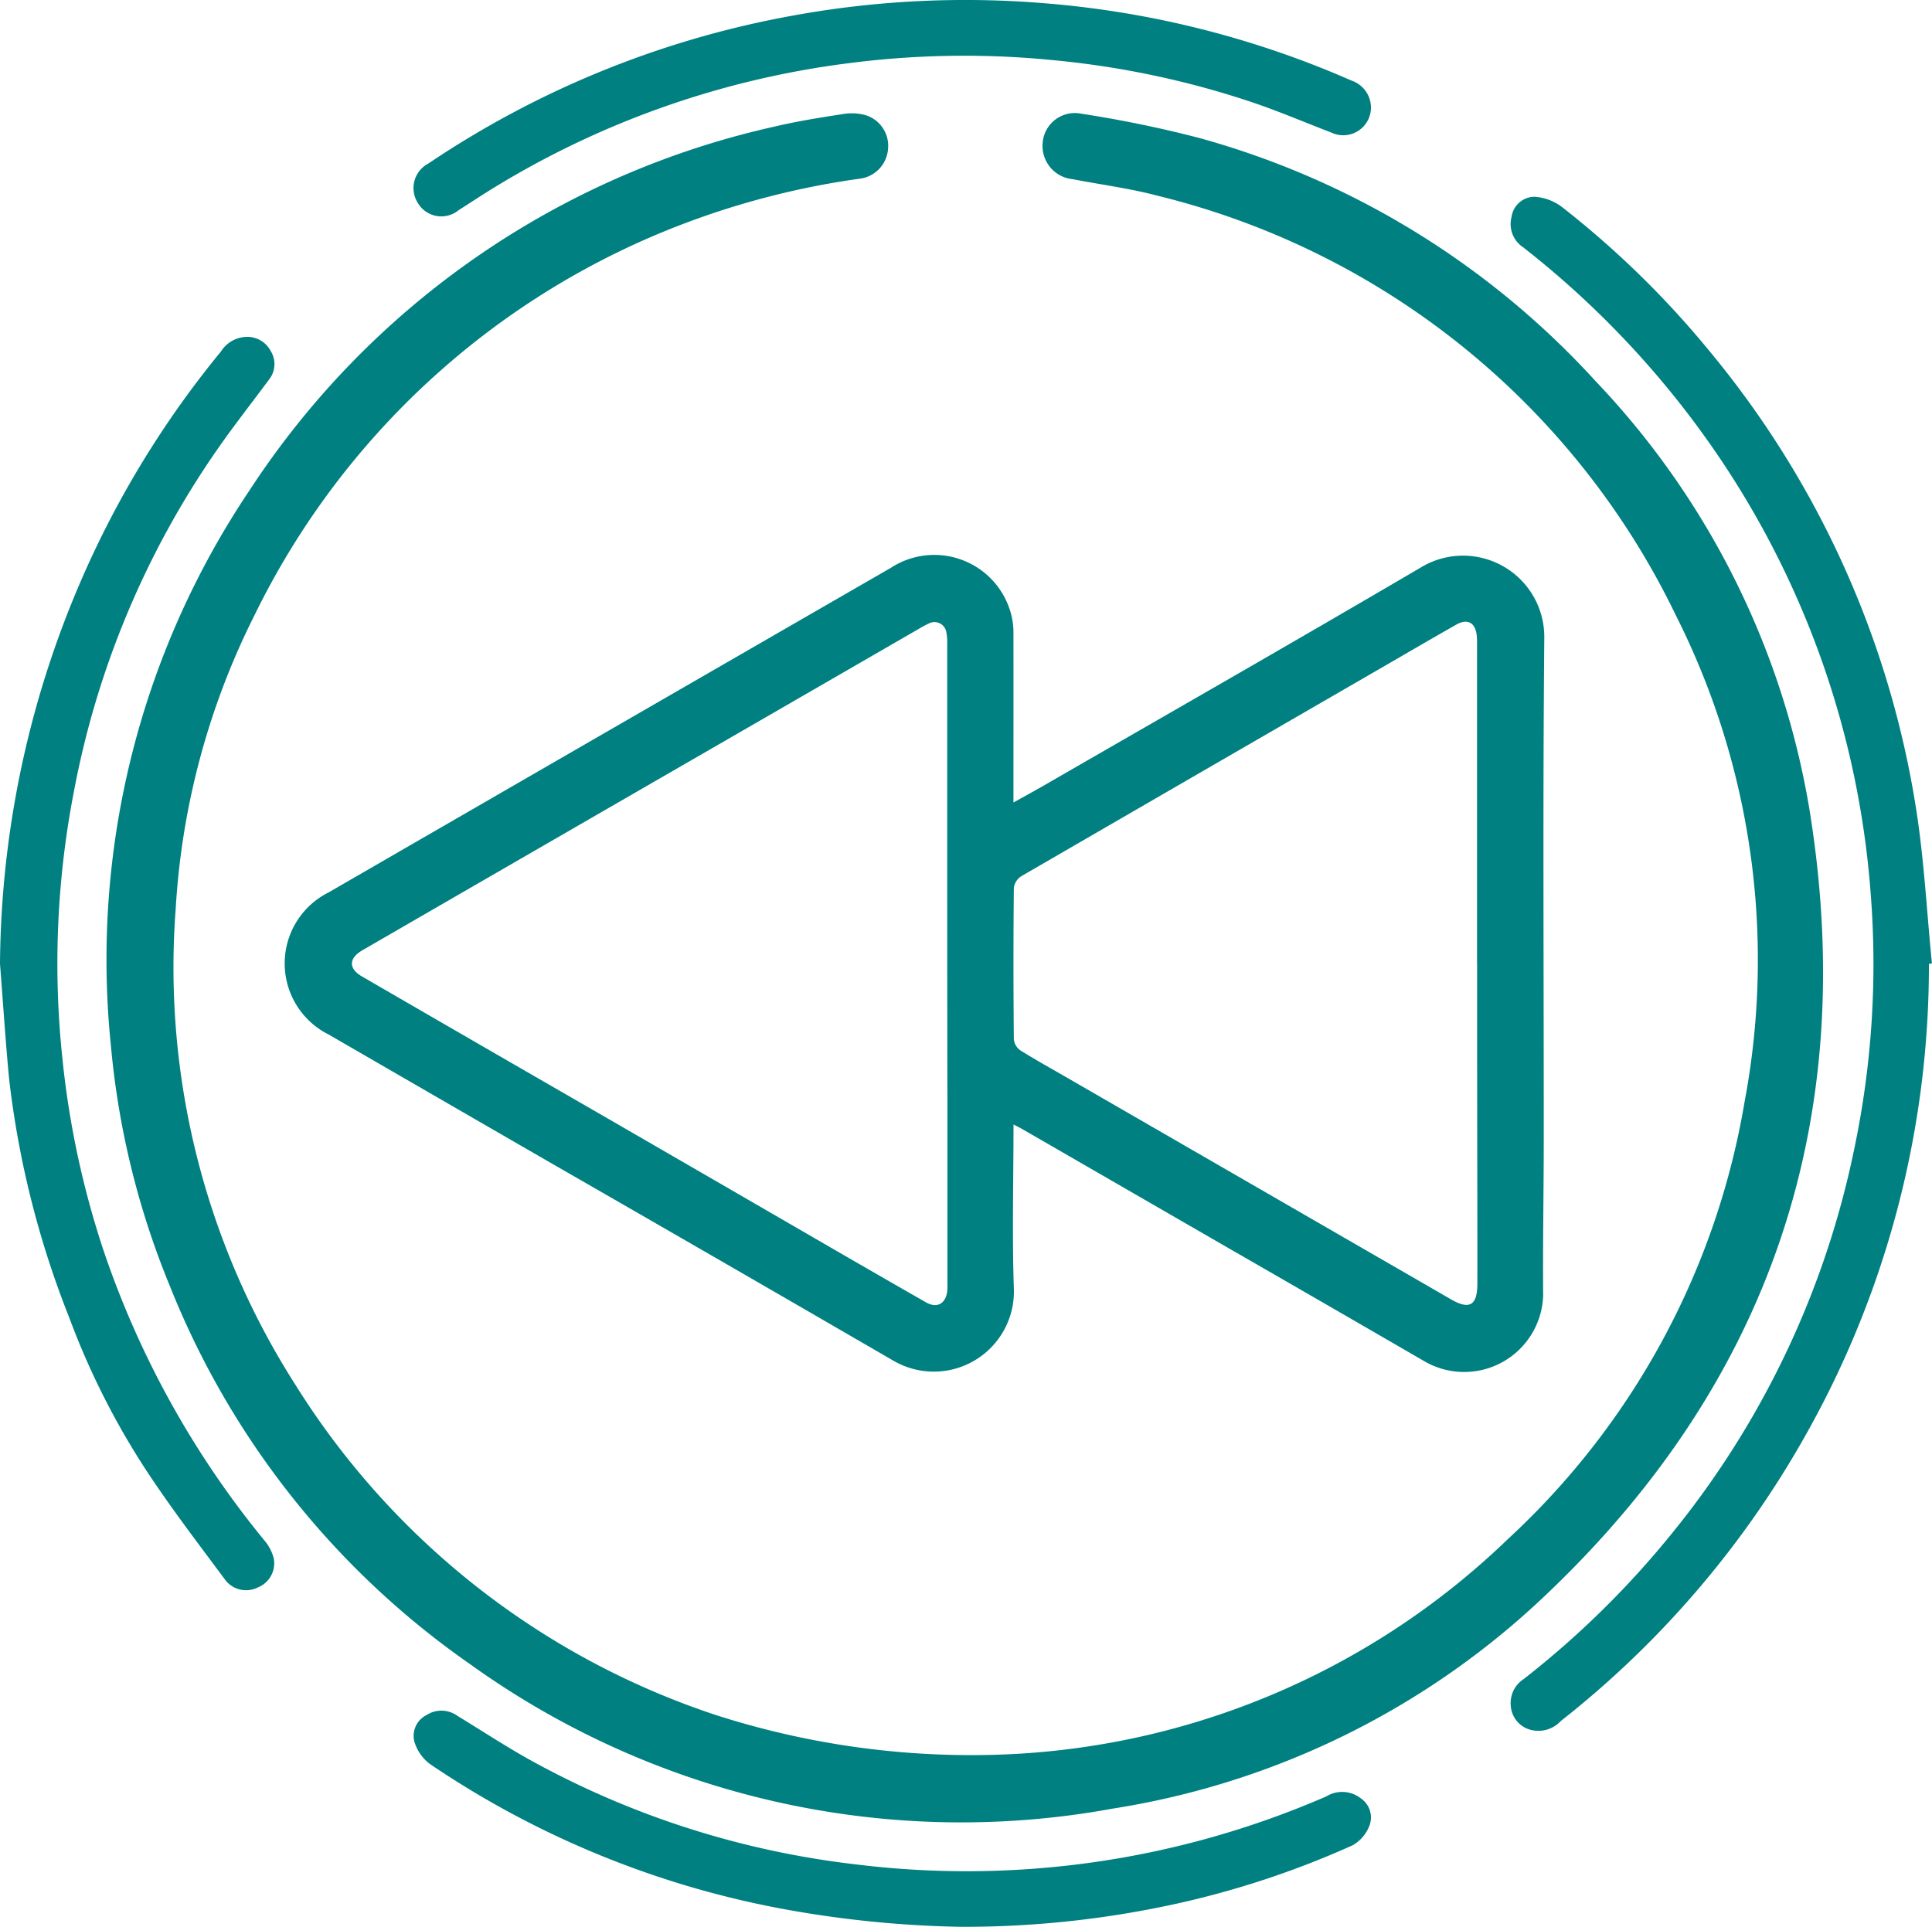 <svg xmlns="http://www.w3.org/2000/svg" width="96.445" height="96.203" viewBox="0 0 96.445 96.203">
  <g id="Group_610" data-name="Group 610" transform="translate(-451.194 237.109)">
    <path id="Path_2324" data-name="Path 2324" d="M539.529-108.14A38.432,38.432,0,0,0,565.61-118.9a38.354,38.354,0,0,0,11.843-21.881,38.188,38.188,0,0,0-3.426-24.242,39.011,39.011,0,0,0-25.88-20.97c-1.387-.369-2.824-.551-4.236-.826a1.668,1.668,0,0,1-1.5-1.84,1.61,1.61,0,0,1,1.942-1.427,58.653,58.653,0,0,1,5.863,1.206,41.819,41.819,0,0,1,19.8,12.15,40.668,40.668,0,0,1,10.67,21.38c2.476,15.237-1.807,28.362-13,39.065a40.388,40.388,0,0,1-21.765,10.819,41.987,41.987,0,0,1-32.1-7.213,41.891,41.891,0,0,1-14.984-18.881,41.164,41.164,0,0,1-2.937-11.95,42.006,42.006,0,0,1,6.9-27.75,42.261,42.261,0,0,1,26.235-18.188c1.127-.267,2.277-.448,3.422-.626a2.584,2.584,0,0,1,1.121.061,1.6,1.6,0,0,1,1.113,1.667,1.617,1.617,0,0,1-1.4,1.5,40.416,40.416,0,0,0-8.757,2.233,39.377,39.377,0,0,0-21.461,19.545,37.489,37.489,0,0,0-3.943,14.674,38.7,38.7,0,0,0,5.995,23.8A39.273,39.273,0,0,0,526.1-110.134,41.655,41.655,0,0,0,539.529-108.14Z" transform="translate(-39.165 -41.343)" fill="teal"/>
    <path id="Path_2325" data-name="Path 2325" d="M605.81,21.967c0,2.818-.075,5.542.02,8.261a4,4,0,0,1-6.032,3.524q-8.463-4.91-16.947-9.784-5.613-3.241-11.222-6.489a3.966,3.966,0,0,1-.007-7.1Q585.651,2.27,599.688-5.826a3.965,3.965,0,0,1,6.045,2.494,3.683,3.683,0,0,1,.074.832c.005,2.764,0,5.528,0,8.391.515-.287.978-.539,1.435-.8,6.307-3.641,12.631-7.252,18.91-10.94A4.057,4.057,0,0,1,632.306-2.3c-.076,8.373-.022,16.747-.027,25.121,0,2.561-.051,5.122-.029,7.682a3.946,3.946,0,0,1-5.969,3.263q-4.881-2.83-9.771-5.644L606.218,22.18C606.116,22.122,606.01,22.072,605.81,21.967ZM602.5,9.636q0-5.829,0-11.658a2.634,2.634,0,0,0-.045-.6.6.6,0,0,0-.868-.427,6.3,6.3,0,0,0-.579.314Q596.252.012,591.5,2.757q-9.1,5.252-18.189,10.509c-.69.4-.706.915-.029,1.308q6.022,3.492,12.054,6.968,5.817,3.364,11.632,6.733,2.233,1.292,4.472,2.573c.547.312.986.074,1.062-.557a3.488,3.488,0,0,0,.009-.42q0-4.619,0-9.238Q602.5,15.134,602.5,9.636Zm26.45,4.335h0q0-7.963,0-15.927a4.772,4.772,0,0,0-.014-.48c-.067-.655-.459-.875-1.03-.55-1.423.809-2.836,1.637-4.253,2.455Q614.926,4.514,606.2,9.57a.822.822,0,0,0-.373.576q-.038,3.786,0,7.573a.775.775,0,0,0,.325.548c.78.488,1.586.934,2.383,1.394q9.565,5.524,19.13,11.046c.9.52,1.291.295,1.3-.753.005-1.321,0-2.641,0-3.962Q628.952,19.981,628.953,13.971Z" transform="translate(-104.022 -202.932)" fill="teal"/>
    <path id="Path_2326" data-name="Path 2326" d="M1099.273-117.052A47.738,47.738,0,0,1,1093-93.313a48.1,48.1,0,0,1-12.109,14.07,1.519,1.519,0,0,1-1.649.387A1.327,1.327,0,0,1,1078.4-80a1.425,1.425,0,0,1,.636-1.337,45.534,45.534,0,0,0,7.4-7.269,44.6,44.6,0,0,0,9.1-19.16,44.864,44.864,0,0,0,.827-12.835,44.847,44.847,0,0,0-7.723-21.986,46.012,46.012,0,0,0-9.625-10.244,1.39,1.39,0,0,1-.575-1.521,1.162,1.162,0,0,1,1.124-1,2.521,2.521,0,0,1,1.4.518,46.618,46.618,0,0,1,7.335,7.163A47.22,47.22,0,0,1,1098.6-125c.429,2.617.558,5.284.824,7.927Z" transform="translate(-551.788 -71.932)" fill="teal"/>
    <path id="Path_2327" data-name="Path 2327" d="M451.194-65.831A49.066,49.066,0,0,1,455.935-86.5a48.119,48.119,0,0,1,6.286-9.9,1.557,1.557,0,0,1,1.24-.732,1.316,1.316,0,0,1,1.241.694,1.237,1.237,0,0,1-.061,1.413c-.893,1.206-1.824,2.386-2.675,3.62a44.258,44.258,0,0,0-7.084,16.977,45.1,45.1,0,0,0-.566,13.39,44.7,44.7,0,0,0,2.031,9.474,46.085,46.085,0,0,0,8.032,14.507,2.3,2.3,0,0,1,.474.88,1.294,1.294,0,0,1-.772,1.475,1.308,1.308,0,0,1-1.667-.4c-1.335-1.8-2.7-3.58-3.928-5.452a38.262,38.262,0,0,1-3.828-7.594,46.72,46.72,0,0,1-3.01-11.944C451.467-62,451.344-63.916,451.194-65.831Z" transform="translate(0 -123.155)" fill="teal"/>
    <path id="Path_2328" data-name="Path 2328" d="M670.625-231.767a1.383,1.383,0,0,1-1.982,1.275c-1.286-.494-2.556-1.035-3.858-1.481a44.29,44.29,0,0,0-10.061-2.136,44.829,44.829,0,0,0-10.245.165,44.589,44.589,0,0,0-17.578,6.172c-.615.374-1.214.774-1.822,1.16a1.359,1.359,0,0,1-2.034-.366,1.383,1.383,0,0,1,.525-1.965,47.7,47.7,0,0,1,17.85-7.323,47.961,47.961,0,0,1,12.791-.69,47.508,47.508,0,0,1,15.449,3.873A1.424,1.424,0,0,1,670.625-231.767Z" transform="translate(-150.994 0)" fill="teal"/>
    <path id="Path_2329" data-name="Path 2329" d="M650.136,484.121a53.993,53.993,0,0,1-9.076-.937,46.5,46.5,0,0,1-17.383-7.193,2.192,2.192,0,0,1-.776-1.124,1.16,1.16,0,0,1,.616-1.32,1.356,1.356,0,0,1,1.527.036c1.313.8,2.6,1.652,3.956,2.384A44.032,44.032,0,0,0,644.9,481a45.02,45.02,0,0,0,23.528-3.389,1.514,1.514,0,0,1,1.737.108,1.15,1.15,0,0,1,.421,1.339,1.915,1.915,0,0,1-.839.991,45.131,45.131,0,0,1-10.267,3.219A49.133,49.133,0,0,1,650.136,484.121Z" transform="translate(-151.025 -625.027)" fill="teal"/>
  </g>
</svg>
